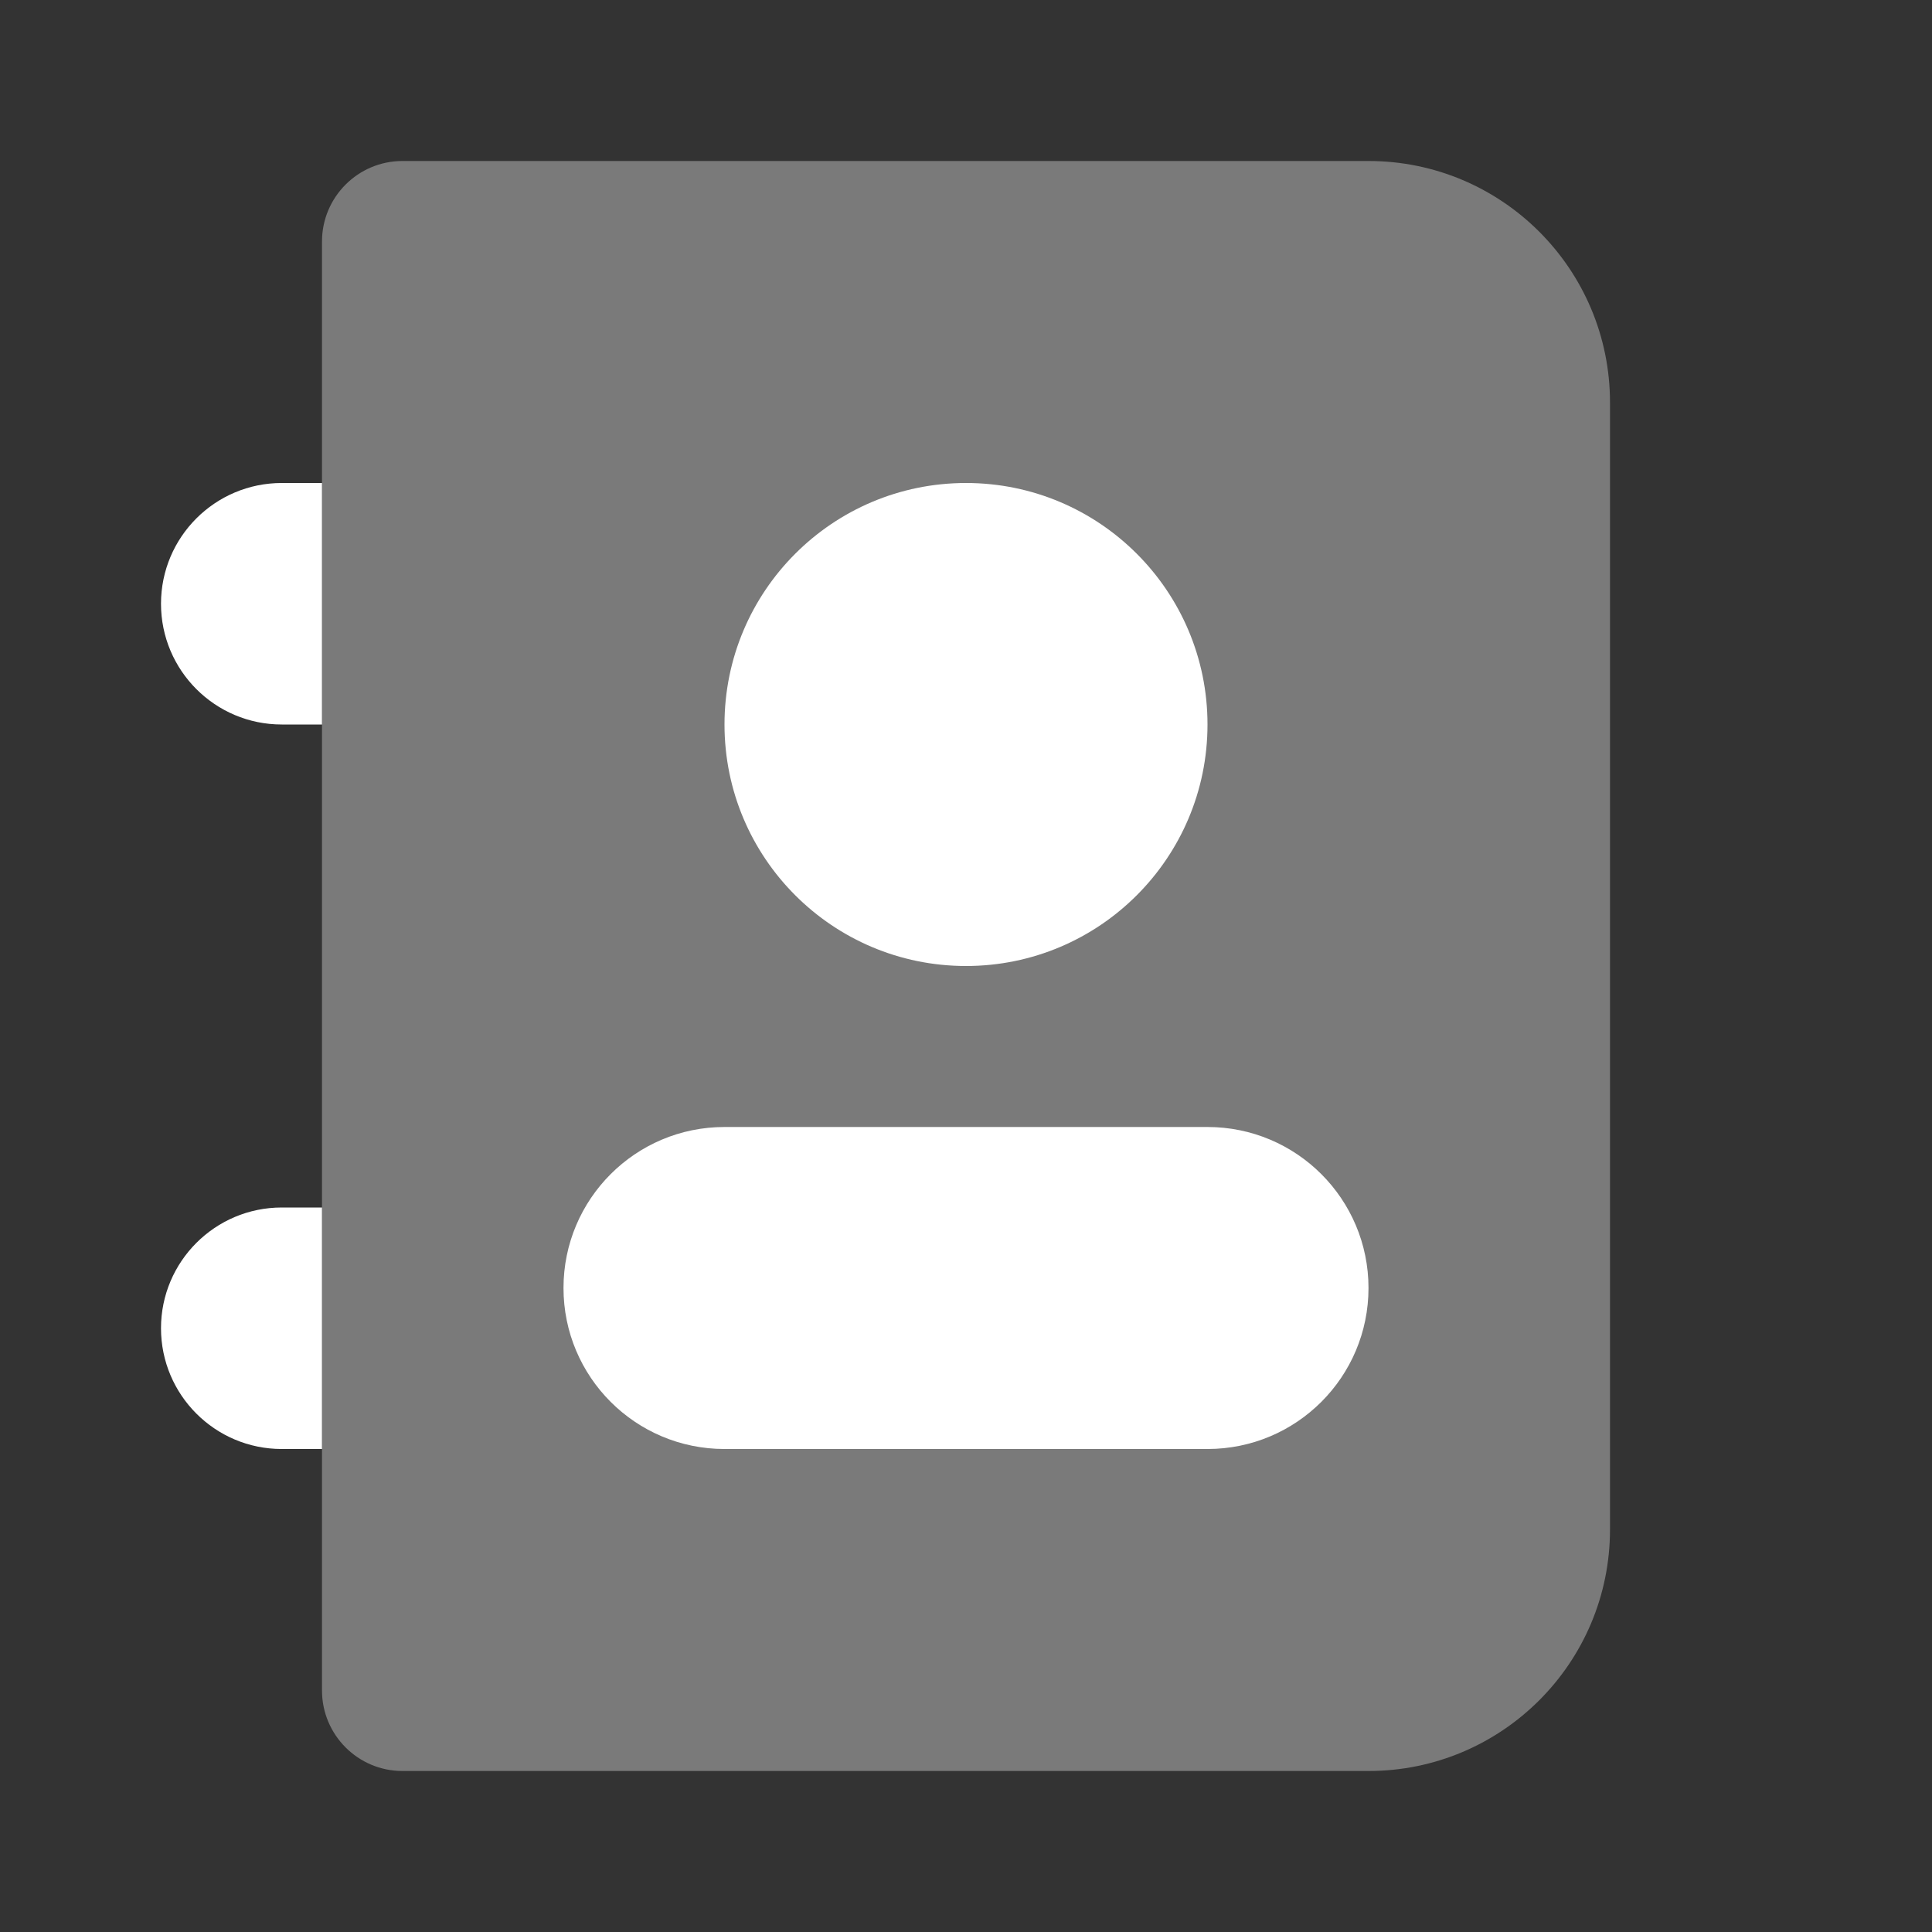 <svg width="24" height="24" viewBox="0 0 24 24" fill="none" xmlns="http://www.w3.org/2000/svg">
<rect x="0" y="0" width="24" height="24" fill="#333333" stroke="none"/>
<path opacity="0.35" d="M4 21V3C4 2.448 4.448 2 5 2H17C18.657 2 20 3.343 20 5V19C20 20.657 18.657 22 17 22H5C4.448 22 4 21.552 4 21Z" fill="white"/>
<path d="M12 12C13.657 12 15 10.657 15 9C15 7.343 13.657 6 12 6C10.343 6 9 7.343 9 9C9 10.657 10.343 12 12 12Z" fill="white"/>
<path d="M15 14H9C7.895 14 7 14.895 7 16C7 17.105 7.895 18 9 18H15C16.105 18 17 17.105 17 16C17 14.895 16.105 14 15 14Z" fill="white"/>
<path d="M4 15C3.846 15 3.693 15 3.5 15C2.672 15 2 15.672 2 16.5C2 17.328 2.672 18 3.5 18C3.693 18 3.846 18 4 18V15Z" fill="white"/>
<path d="M4 6C3.846 6 3.693 6 3.5 6C2.672 6 2 6.672 2 7.5C2 8.328 2.672 9 3.5 9C3.693 9 3.846 9 4 9V6Z" fill="white"/>
</svg>
